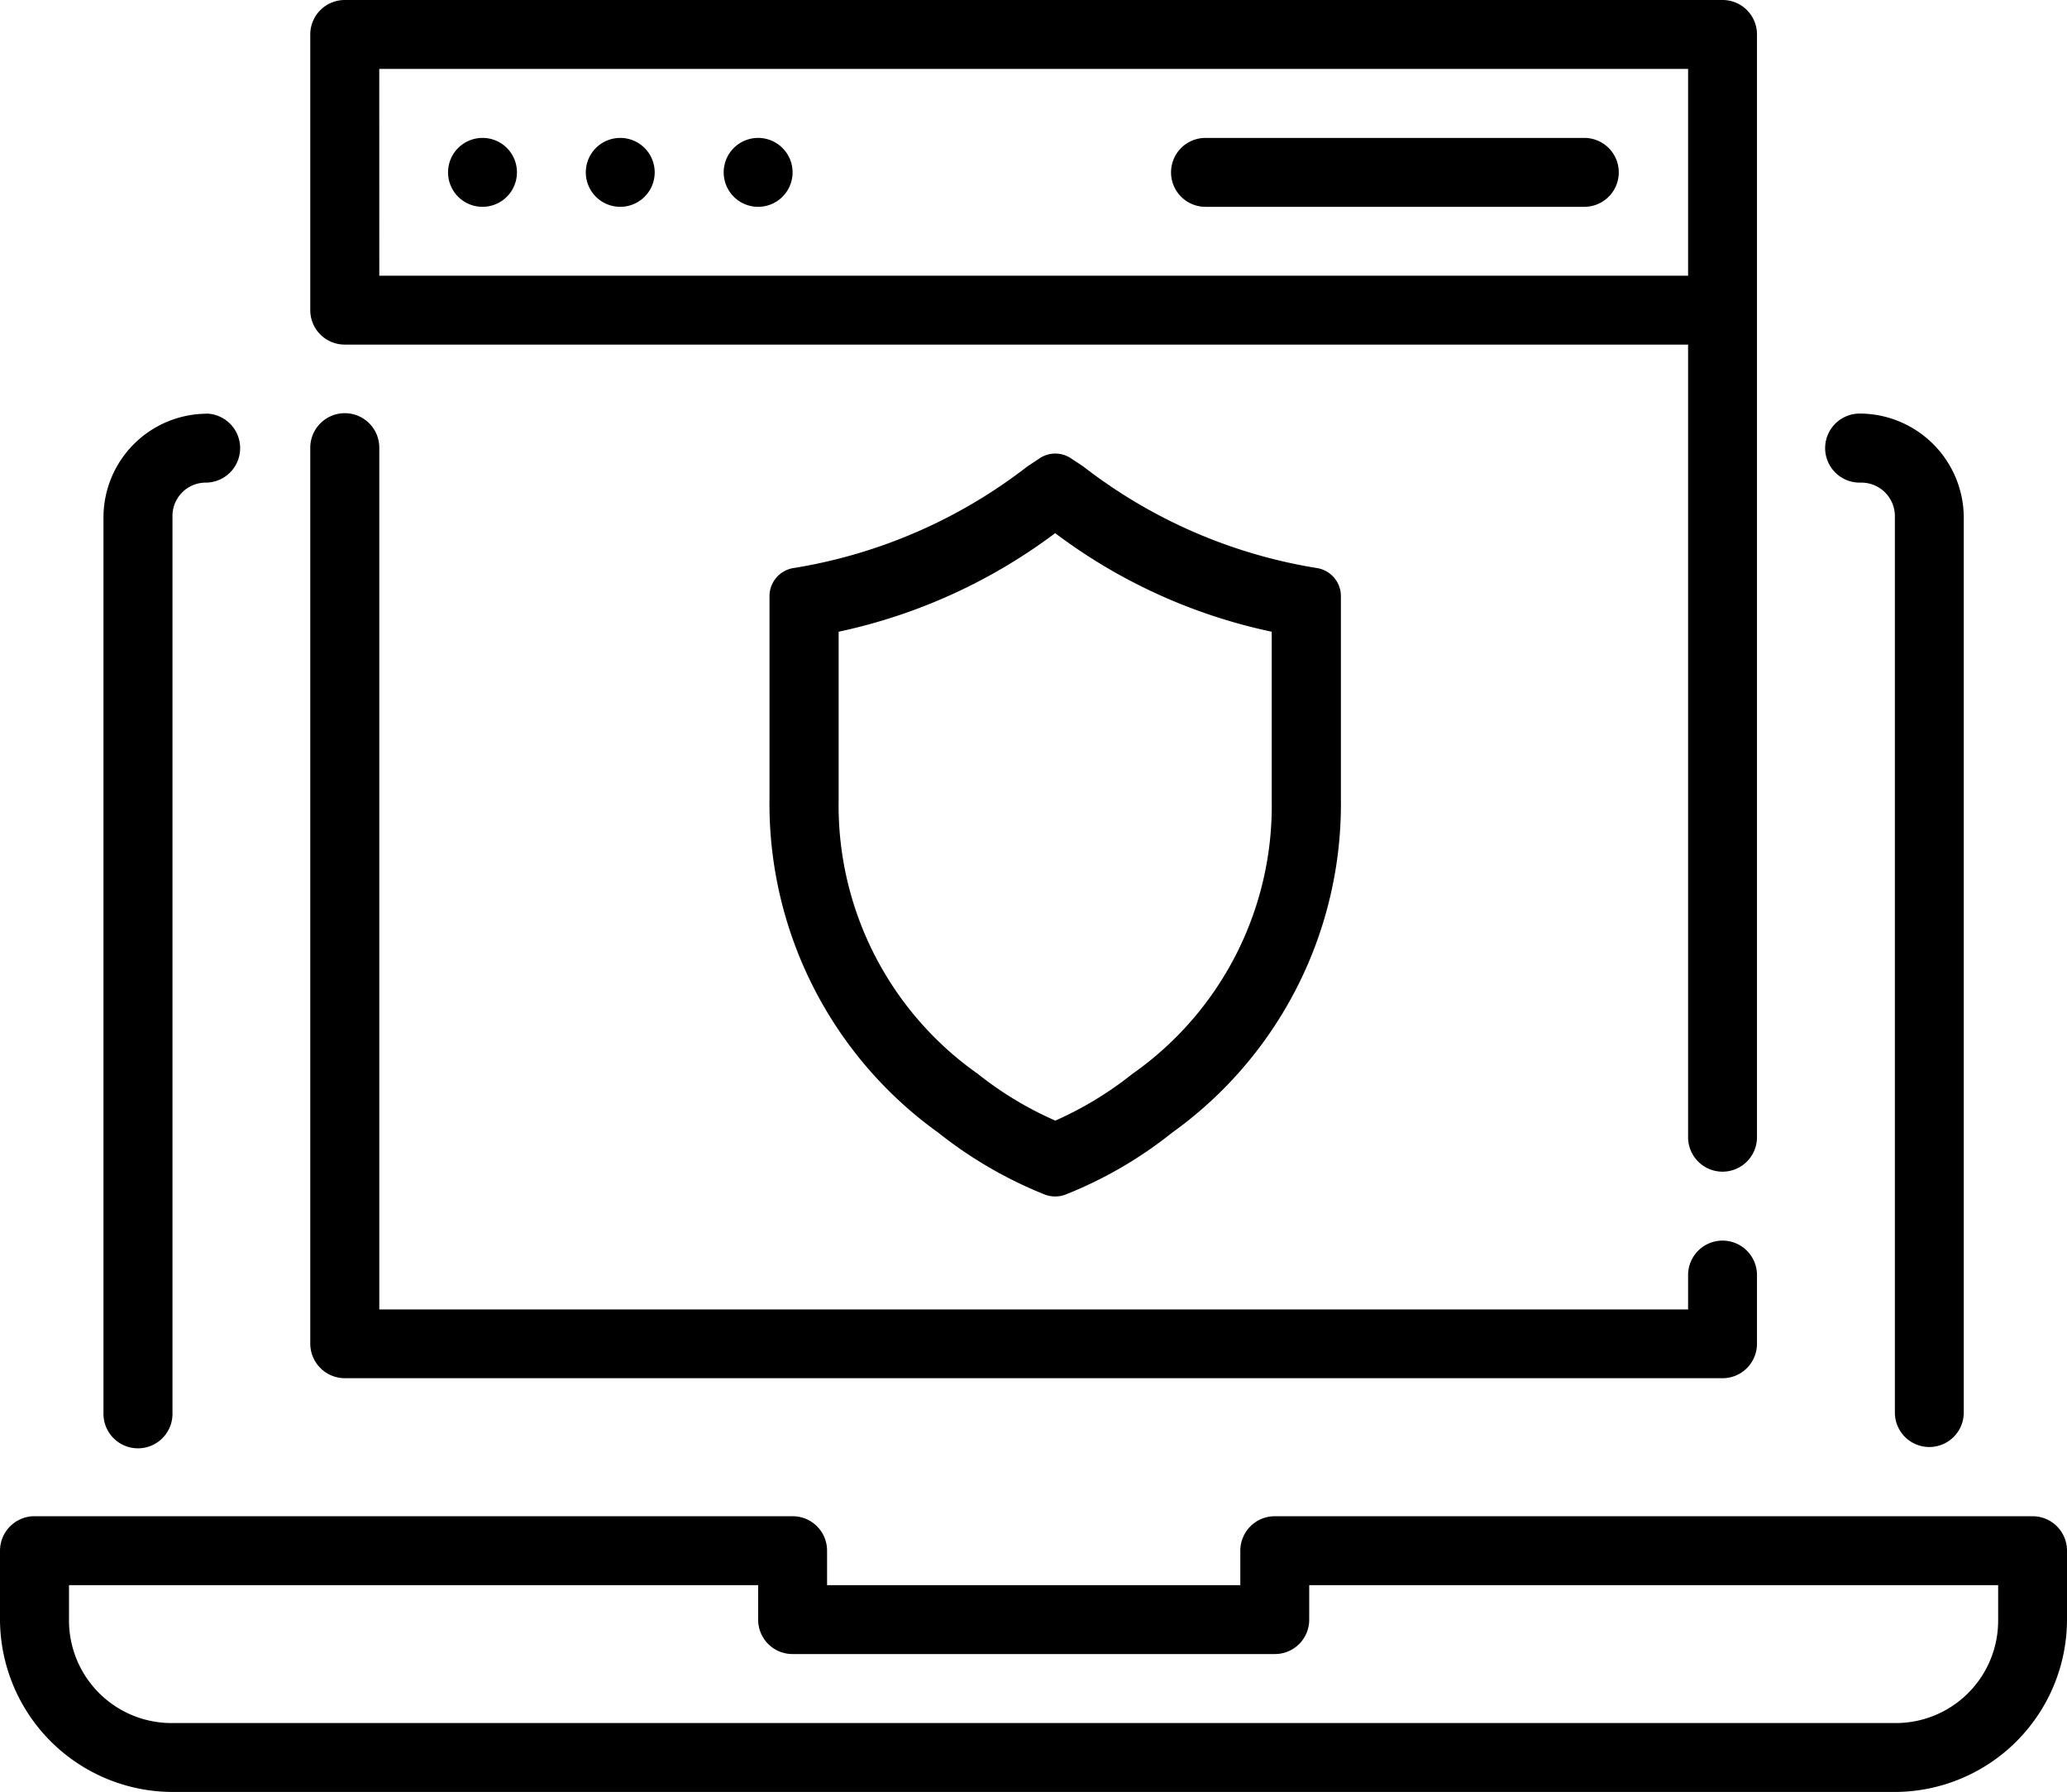<svg xmlns="http://www.w3.org/2000/svg" width="59.106" height="51.231" viewBox="0 0 59.106 51.231"><g transform="translate(-0.529 -1.587)"><g transform="translate(0.529 1.587)"><path d="M10.384,1.587a.986.986,0,0,0-.983.99v7.875a.985.985,0,0,0,.983.987H48.8V34.1a.985.985,0,1,0,1.97,0V2.577a.983.983,0,0,0-.979-.99Zm.99,1.97H48.8V9.469H11.375ZM14.324,5.53a.985.985,0,1,0,.987.983A.982.982,0,0,0,14.324,5.53Zm3.943,0a.985.985,0,1,0,.983.983A.985.985,0,0,0,18.266,5.53Zm3.939,0a.985.985,0,1,0,.987.983A.985.985,0,0,0,22.206,5.53ZM35,5.53A.985.985,0,1,0,35,7.5H45.833a.985.985,0,1,0,0-1.97ZM10.369,13.4a.989.989,0,0,0-.968,1V40a.991.991,0,0,0,.983.99H49.791A.985.985,0,0,0,50.77,40V38.041a.985.985,0,1,0-1.97,0v.983H11.375V14.395A.986.986,0,0,0,10.369,13.4Zm-3.928.015a2.967,2.967,0,0,0-2.953,2.953V41.976a.987.987,0,1,0,1.973,0V16.364a.953.953,0,0,1,.979-.979A.987.987,0,0,0,6.441,13.412ZM53.73,15.385a.96.96,0,0,1,.983.987v25.6a.985.985,0,1,0,1.97,0V16.364a2.982,2.982,0,0,0-3-2.953A.987.987,0,1,0,53.73,15.385ZM.529,45.919v1.97a4.946,4.946,0,0,0,4.933,4.93H54.713a4.936,4.936,0,0,0,4.922-4.93v-1.97a.984.984,0,0,0-.979-.983H36.983a.985.985,0,0,0-.987.983v.987H24.179v-.987a.983.983,0,0,0-.987-.983H1.467A.989.989,0,0,0,.529,45.919Zm1.973.987H22.209v.983a.98.98,0,0,0,.983.987H36.983a.98.98,0,0,0,.983-.987v-.983h19.7v.983a2.928,2.928,0,0,1-2.953,2.96H5.462a2.934,2.934,0,0,1-2.96-2.96Z" transform="translate(-0.529 -1.587)"/></g><path d="M22.069,8.34a14.722,14.722,0,0,1-6.657-2.9l-.343-.227a.807.807,0,0,0-.916,0l-.343.227A14.739,14.739,0,0,1,7.15,8.34a.813.813,0,0,0-.711.812v5.782a11.57,11.57,0,0,0,4.829,9.554,12.124,12.124,0,0,0,3.038,1.765.8.8,0,0,0,.305.056.786.786,0,0,0,.3-.056,11.93,11.93,0,0,0,3.038-1.765,11.56,11.56,0,0,0,4.829-9.554V9.151A.813.813,0,0,0,22.069,8.34ZM20.8,14.978a9.361,9.361,0,0,1-3.988,7.83,10.03,10.03,0,0,1-2.2,1.333A9.967,9.967,0,0,1,12.4,22.808a9.381,9.381,0,0,1-3.984-7.83V10.164a15.806,15.806,0,0,0,6.192-2.818A15.676,15.676,0,0,0,20.8,10.164Z" transform="translate(16.094 9.484)"/></g></svg>